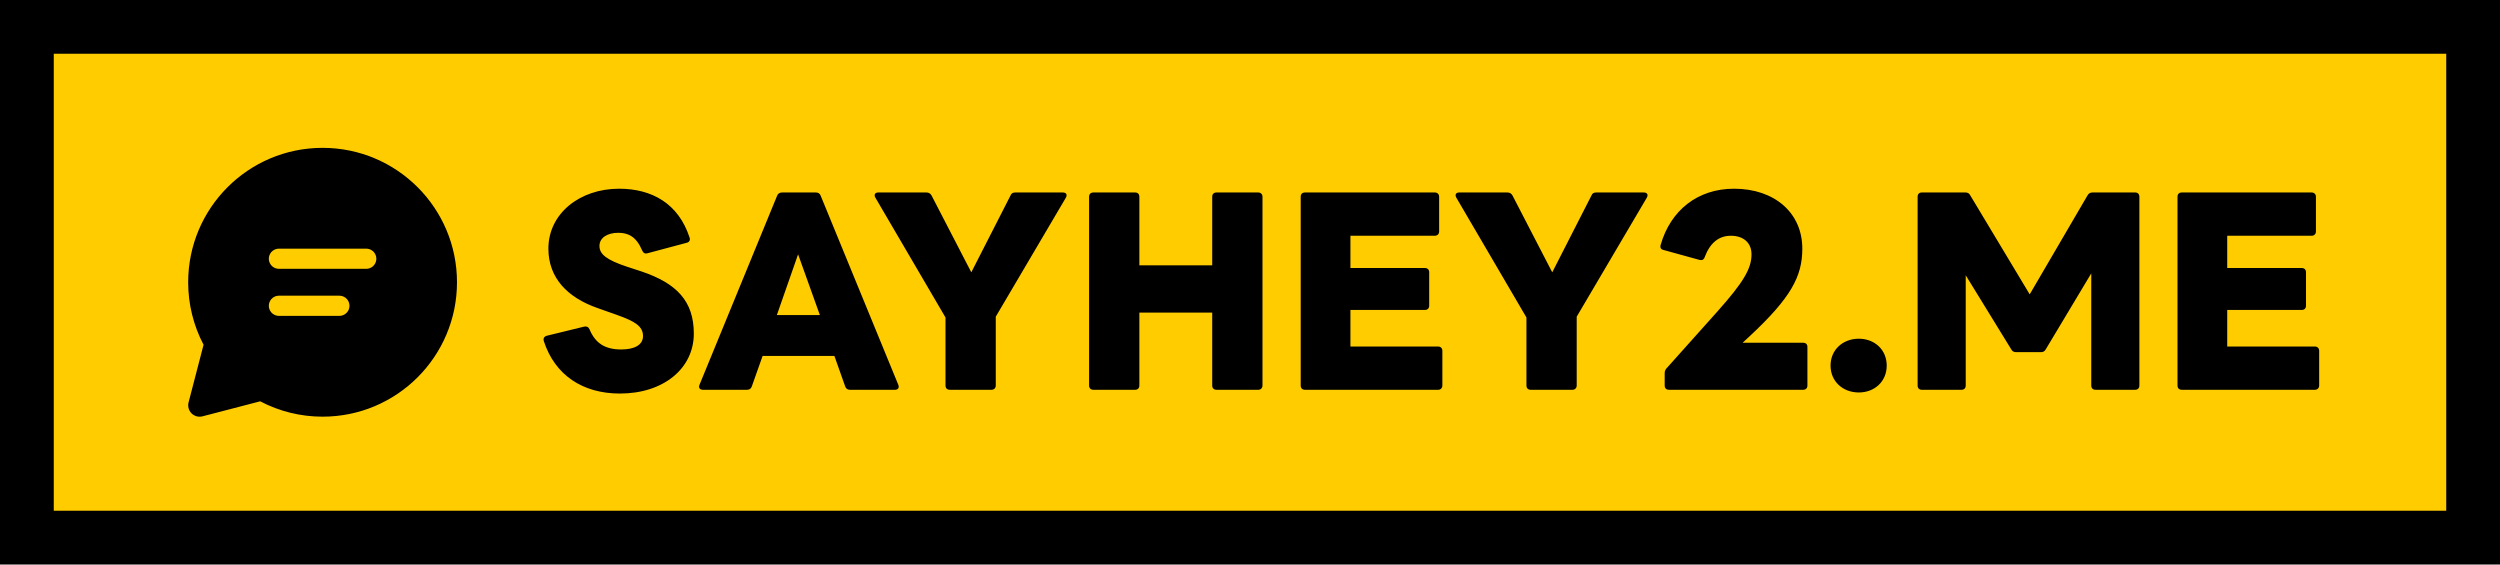 <svg width="186" height="42" viewBox="0 0 186 42" fill="none" xmlns="http://www.w3.org/2000/svg">
<rect x="2" y="2" width="182" height="38" fill="#FFCC00"/>
<rect x="2" y="2" width="182" height="38" stroke="black" stroke-width="4"/>
<path d="M24 11C29.523 11 34 15.477 34 21C34 26.523 29.523 31 24 31C22.382 31.002 20.788 30.61 19.356 29.858L15.066 30.975C14.923 31.012 14.772 31.012 14.629 30.973C14.486 30.934 14.356 30.858 14.251 30.754C14.146 30.649 14.071 30.519 14.032 30.376C13.993 30.233 13.992 30.082 14.029 29.939L15.145 25.65C14.391 24.216 13.998 22.62 14 21C14 15.477 18.477 11 24 11ZM25.252 22H20.75L20.648 22.007C20.468 22.032 20.304 22.121 20.185 22.257C20.066 22.394 20 22.569 20 22.75C20 22.931 20.066 23.106 20.185 23.243C20.304 23.379 20.468 23.468 20.648 23.493L20.75 23.5H25.252L25.353 23.493C25.532 23.468 25.697 23.379 25.816 23.243C25.935 23.106 26.001 22.931 26.001 22.75C26.001 22.569 25.935 22.394 25.816 22.257C25.697 22.121 25.532 22.032 25.353 22.007L25.252 22ZM27.25 18.5H20.75L20.648 18.507C20.468 18.532 20.304 18.621 20.185 18.757C20.066 18.894 20 19.069 20 19.25C20 19.431 20.066 19.606 20.185 19.743C20.304 19.879 20.468 19.968 20.648 19.993L20.75 20H27.25L27.352 19.993C27.532 19.968 27.696 19.879 27.815 19.743C27.934 19.606 28 19.431 28 19.25C28 19.069 27.934 18.894 27.815 18.757C27.696 18.621 27.532 18.532 27.352 18.507L27.25 18.5Z" fill="black"/>
<path d="M46.12 29.28C43.34 29.28 41.28 27.9 40.46 25.38C40.4 25.18 40.48 25.04 40.68 24.98L43.46 24.3C43.64 24.26 43.78 24.32 43.86 24.5C44.3 25.56 45.04 26 46.22 26C47.18 26 47.84 25.68 47.84 25C47.84 24.26 47.2 23.9 45.98 23.46L44.46 22.92C42.22 22.14 40.8 20.68 40.8 18.5C40.8 15.88 43.14 14.04 46.06 14.04C48.52 14.04 50.48 15.16 51.3 17.66C51.38 17.86 51.28 18.02 51.1 18.06L48.18 18.84C47.98 18.9 47.86 18.82 47.78 18.64C47.34 17.6 46.74 17.32 46 17.32C45.2 17.32 44.6 17.68 44.6 18.3C44.6 18.92 45.14 19.34 46.64 19.84L47.74 20.2C50.34 21.08 51.62 22.4 51.62 24.82C51.62 27.42 49.36 29.28 46.12 29.28ZM52.298 29C52.058 29 51.958 28.84 52.038 28.64L57.818 14.56C57.878 14.4 58.018 14.32 58.178 14.32H60.698C60.878 14.32 60.998 14.4 61.058 14.56L66.838 28.64C66.918 28.84 66.818 29 66.598 29H63.238C63.058 29 62.938 28.92 62.878 28.74L62.078 26.48H56.738L55.938 28.74C55.878 28.92 55.758 29 55.578 29H52.298ZM57.798 23.44H60.998L59.378 18.92L57.798 23.44ZM70.665 29C70.465 29 70.345 28.88 70.345 28.68V23.62L65.125 14.7C65.005 14.48 65.105 14.32 65.345 14.32H68.925C69.105 14.32 69.225 14.4 69.305 14.54L72.265 20.26L75.185 14.54C75.245 14.38 75.365 14.32 75.545 14.32H79.065C79.325 14.32 79.425 14.48 79.305 14.7L74.085 23.56V28.68C74.085 28.88 73.945 29 73.765 29H70.665ZM81.349 29C81.149 29 81.029 28.88 81.029 28.68V14.64C81.029 14.44 81.149 14.32 81.349 14.32H84.449C84.649 14.32 84.769 14.44 84.769 14.64V19.74H90.189V14.64C90.189 14.44 90.309 14.32 90.509 14.32H93.609C93.789 14.32 93.929 14.44 93.929 14.64V28.68C93.929 28.88 93.789 29 93.609 29H90.509C90.309 29 90.189 28.88 90.189 28.68V23.26H84.769V28.68C84.769 28.88 84.649 29 84.449 29H81.349ZM97.092 29C96.892 29 96.772 28.88 96.772 28.68V14.64C96.772 14.44 96.892 14.32 97.092 14.32H106.752C106.932 14.32 107.072 14.44 107.072 14.64V17.22C107.072 17.42 106.932 17.54 106.752 17.54H100.472V19.94H106.012C106.212 19.94 106.332 20.06 106.332 20.26V22.74C106.332 22.94 106.212 23.06 106.012 23.06H100.472V25.78H106.992C107.172 25.78 107.312 25.9 107.312 26.1V28.68C107.312 28.88 107.172 29 106.992 29H97.092ZM113.887 29C113.687 29 113.567 28.88 113.567 28.68V23.62L108.347 14.7C108.227 14.48 108.327 14.32 108.567 14.32H112.147C112.327 14.32 112.447 14.4 112.527 14.54L115.487 20.26L118.407 14.54C118.467 14.38 118.587 14.32 118.767 14.32H122.287C122.547 14.32 122.647 14.48 122.527 14.7L117.307 23.56V28.68C117.307 28.88 117.167 29 116.987 29H113.887ZM124.172 29C123.972 29 123.852 28.88 123.852 28.68V27.76C123.852 27.6 123.912 27.48 124.012 27.38L127.752 23.2C129.732 20.98 130.312 19.98 130.312 18.92C130.312 18.06 129.712 17.54 128.772 17.54C127.892 17.54 127.232 18.06 126.832 19.12C126.772 19.32 126.632 19.38 126.452 19.34L123.772 18.6C123.572 18.56 123.492 18.42 123.552 18.22C124.292 15.64 126.312 14.04 129.012 14.04C132.032 14.04 134.092 15.84 134.092 18.5C134.092 20.58 133.232 22.16 130.192 25L129.652 25.5H134.152C134.352 25.5 134.472 25.62 134.472 25.8V28.68C134.472 28.88 134.352 29 134.152 29H124.172ZM138.292 29.2C137.112 29.2 136.192 28.38 136.192 27.2C136.192 26.02 137.112 25.2 138.292 25.2C139.472 25.2 140.372 26.02 140.372 27.2C140.372 28.38 139.472 29.2 138.292 29.2ZM142.99 29C142.79 29 142.67 28.88 142.67 28.68V14.64C142.67 14.44 142.79 14.32 142.99 14.32H146.23C146.39 14.32 146.51 14.38 146.59 14.54L151.01 21.9L155.31 14.54C155.39 14.4 155.51 14.32 155.67 14.32H158.85C159.05 14.32 159.17 14.44 159.17 14.64V28.68C159.17 28.88 159.05 29 158.85 29H155.91C155.71 29 155.59 28.88 155.59 28.68V20.34L152.21 25.98C152.13 26.14 152.01 26.2 151.85 26.2H149.99C149.83 26.2 149.71 26.14 149.63 25.98L146.25 20.48V28.68C146.25 28.88 146.13 29 145.93 29H142.99ZM162.326 29C162.126 29 162.006 28.88 162.006 28.68V14.64C162.006 14.44 162.126 14.32 162.326 14.32H171.986C172.166 14.32 172.306 14.44 172.306 14.64V17.22C172.306 17.42 172.166 17.54 171.986 17.54H165.706V19.94H171.246C171.446 19.94 171.566 20.06 171.566 20.26V22.74C171.566 22.94 171.446 23.06 171.246 23.06H165.706V25.78H172.226C172.406 25.78 172.546 25.9 172.546 26.1V28.68C172.546 28.88 172.406 29 172.226 29H162.326Z" fill="black"/>
</svg>

